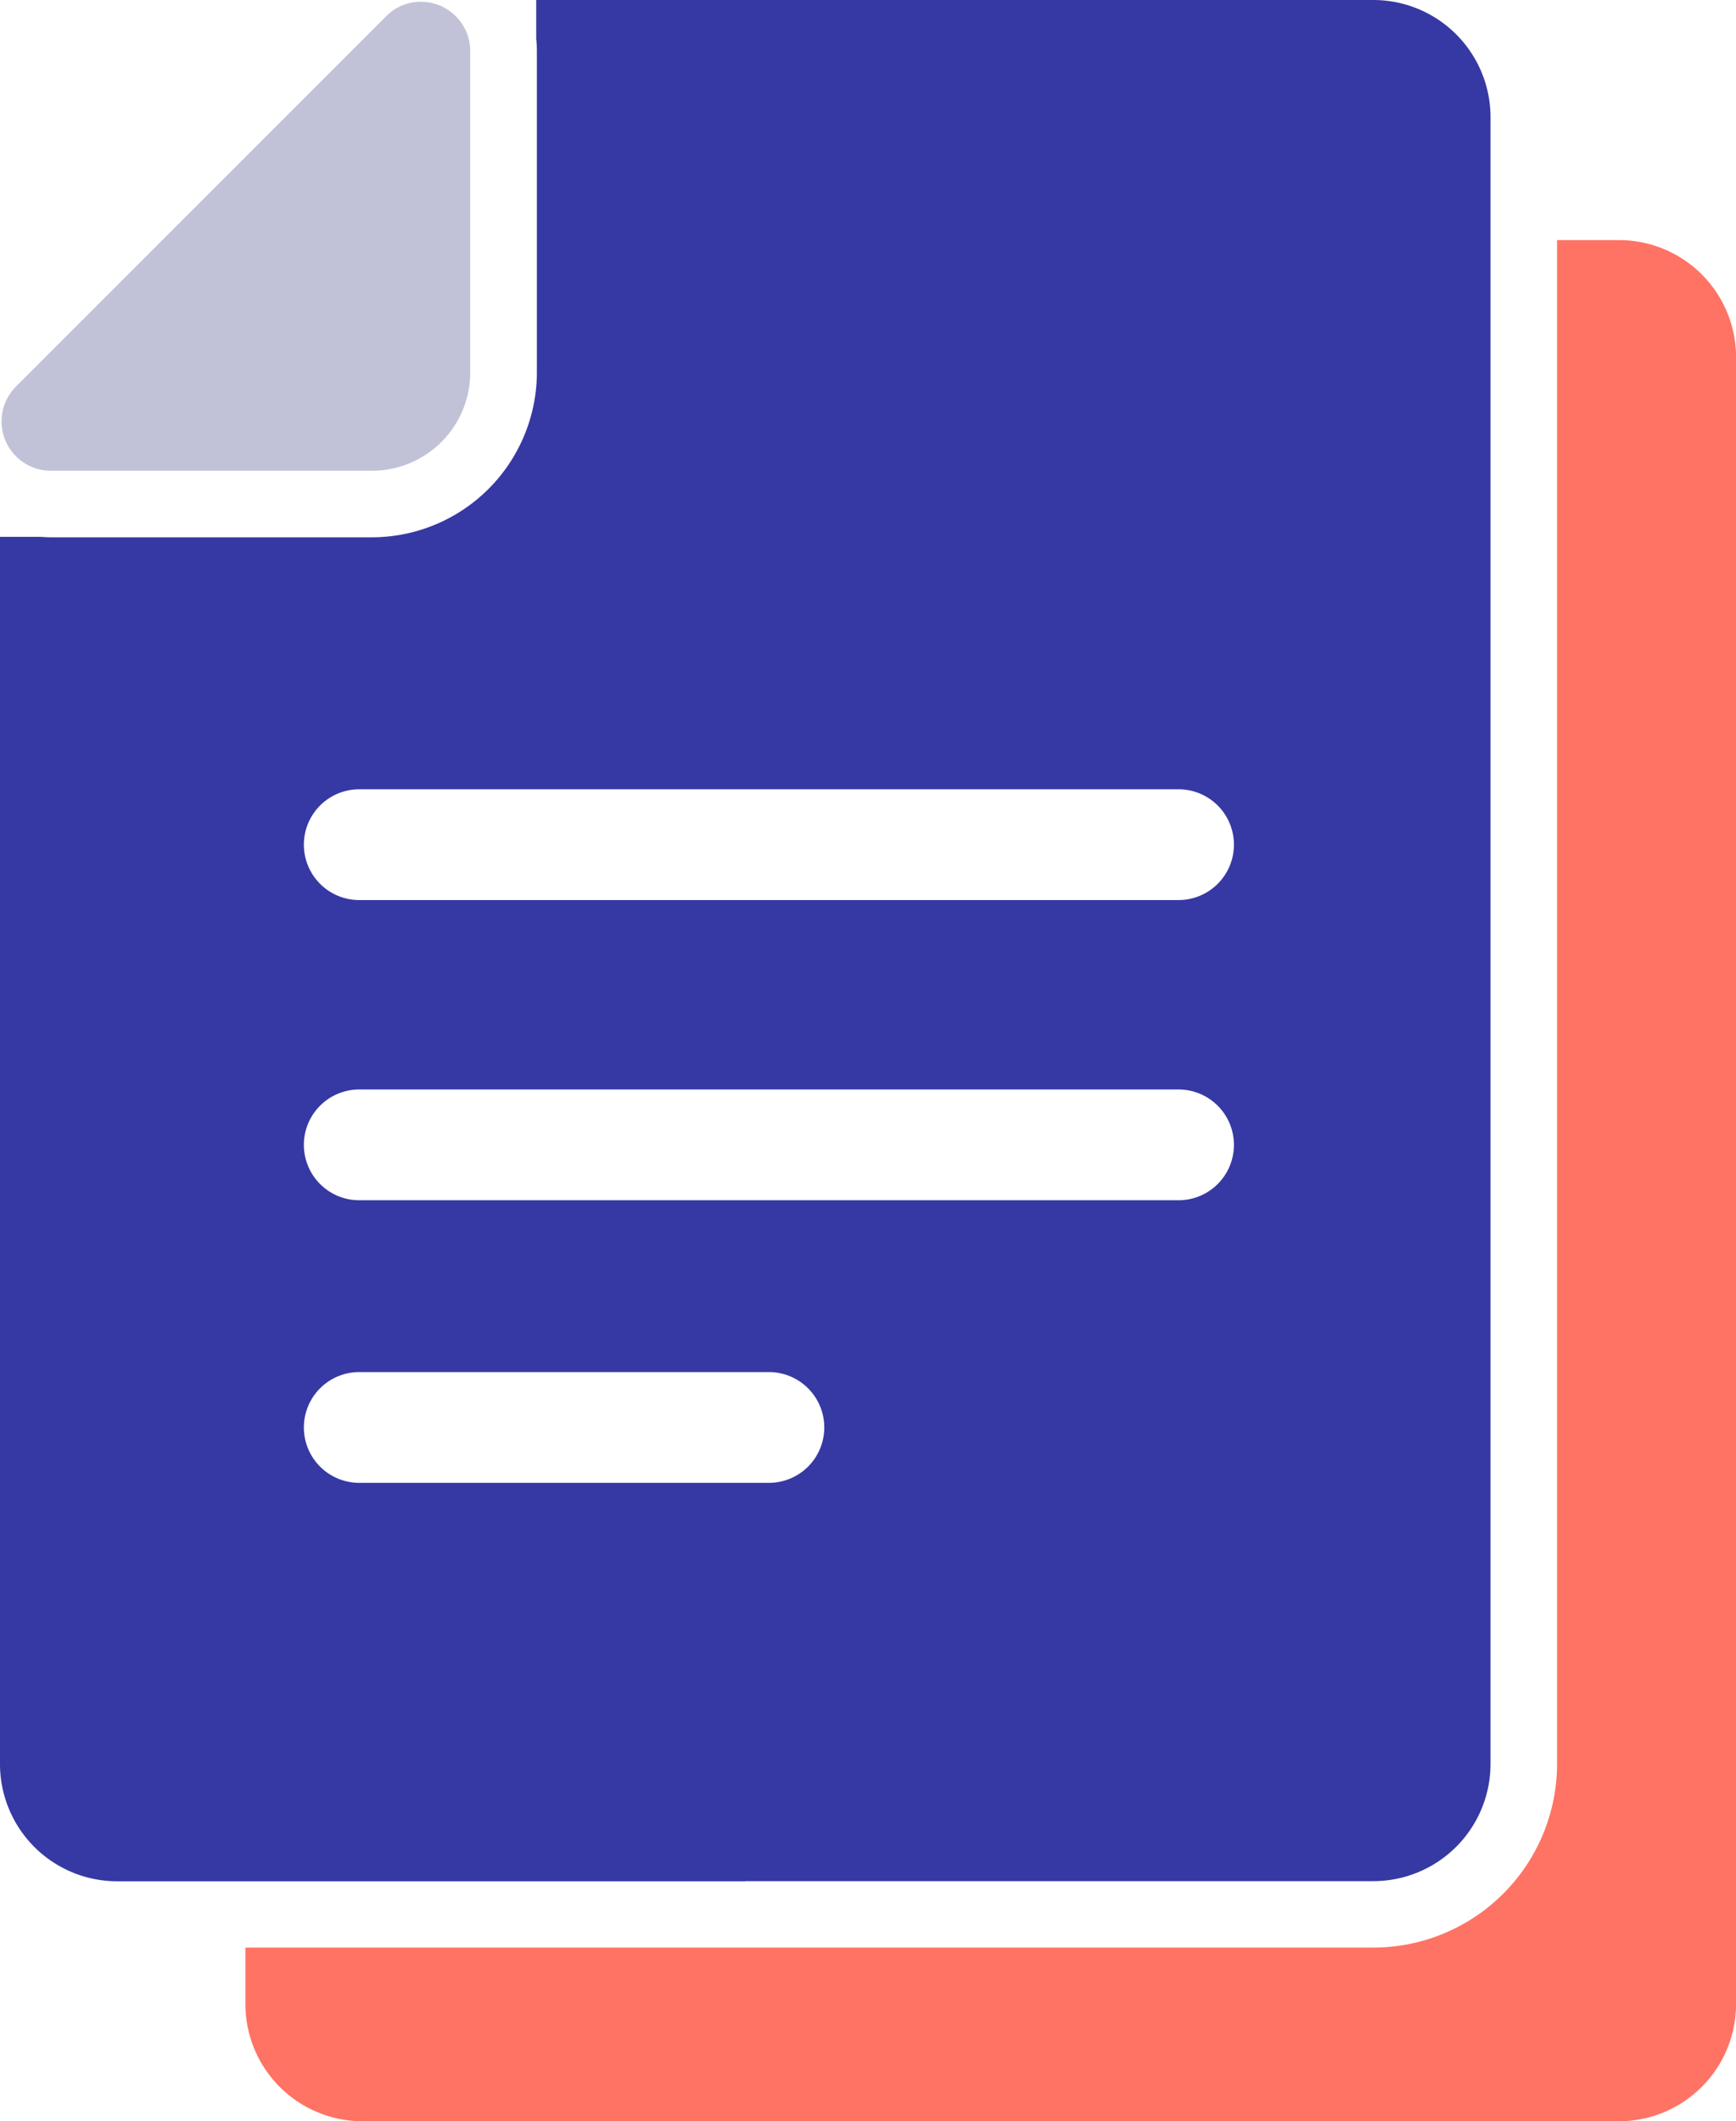 <svg xmlns="http://www.w3.org/2000/svg" width="75.945" height="92.787" viewBox="0 0 75.945 92.787">
  <g id="file" transform="translate(-86.9)">
    <path id="Path_16633" data-name="Path 16633" d="M257.794,108.4h-2.713v66.654a8.043,8.043,0,0,1-8.033,8.032H197.7v2.471a5.128,5.128,0,0,0,5.126,5.126h54.959a5.128,5.128,0,0,0,5.126-5.126V113.526A5.119,5.119,0,0,0,257.794,108.4Z" transform="translate(-100.064 -97.897)" fill="#ff7364"/>
    <path id="Path_16634" data-name="Path 16634" d="M119.5,82.283h27.48a5.128,5.128,0,0,0,5.126-5.126V5.126A5.128,5.128,0,0,0,146.975,0H110.358V1.7a4.98,4.98,0,0,1,.029.543v14.04a7.224,7.224,0,0,1-7.219,7.219H89.129c-.145,0-.3-.01-.446-.019H86.9v53.68a5.128,5.128,0,0,0,5.126,5.126H119.5Zm1.037-17.422H102.616a2.422,2.422,0,1,1,0-4.845h17.926a2.422,2.422,0,1,1-.01,4.845ZM138.458,52.5H102.616a2.422,2.422,0,1,1,0-4.845h35.842a2.422,2.422,0,1,1,0,4.845ZM102.616,34.524h35.842a2.422,2.422,0,1,1,0,4.845H102.616a2.422,2.422,0,1,1,0-4.845Z" fill="#3639a3"/>
    <path id="Path_16635" data-name="Path 16635" d="M89.712,21.313h14.079a4.3,4.3,0,0,0,4.263-4.263V2.961A2.157,2.157,0,0,0,105.884.8a2.1,2.1,0,0,0-1.512.64L88.181,17.631A2.158,2.158,0,0,0,89.712,21.313Z" transform="translate(-0.583 -0.722)" fill="#c1c2d8"/>
  </g>
</svg>
